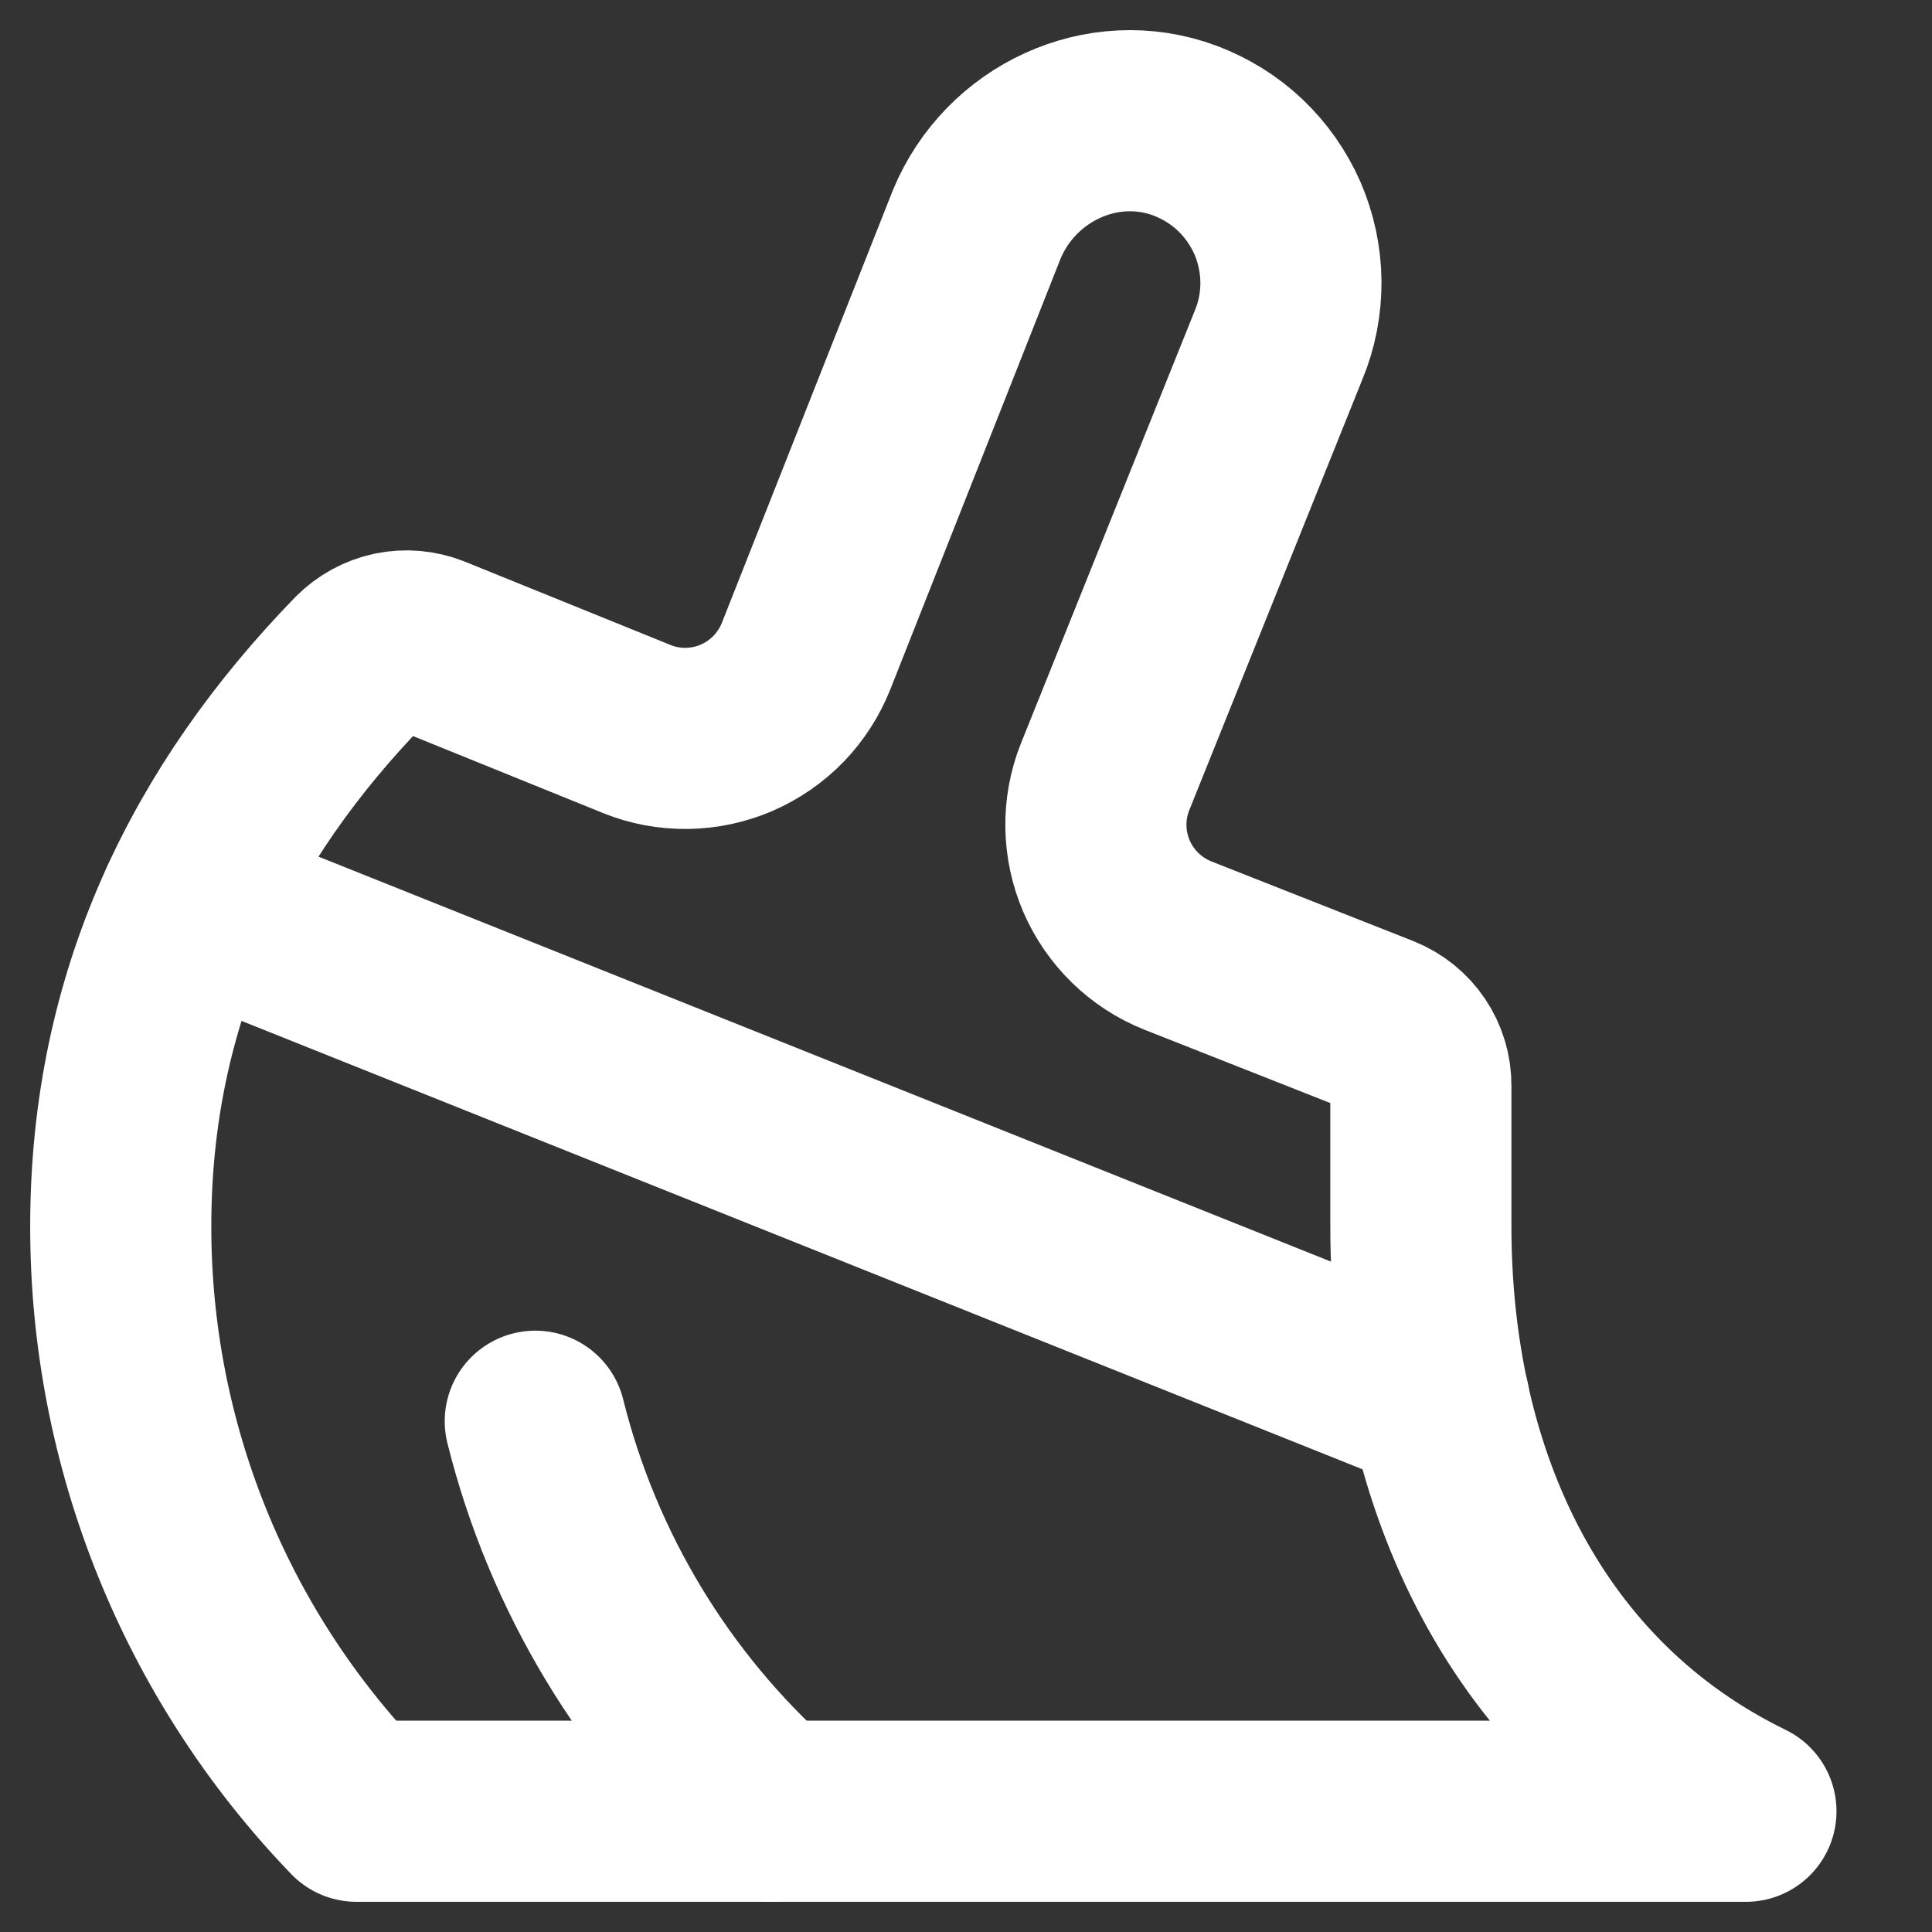 <svg xmlns="http://www.w3.org/2000/svg" width="16" height="16" viewBox="0 0 16 16" fill="none">
<rect x="0" y="0" width="16" height="16" fill="#333333" stroke="none"/>
<path d="M6.384 15C5.424 14.144 4.744 13.018 4.433 11.77" stroke="white" stroke-width="1.5" stroke-linecap="round" stroke-linejoin="round"/>
<path d="M11.767 10.155C11.767 12.286 12.663 14.125 14.459 15H2.952C1.698 13.699 0.998 11.962 1 10.155C1 8.256 1.756 6.73 2.983 5.468C3.058 5.393 3.153 5.341 3.257 5.319C3.36 5.298 3.468 5.307 3.567 5.346L5.275 6.038C5.406 6.091 5.547 6.117 5.689 6.115C5.831 6.113 5.971 6.083 6.101 6.027C6.231 5.97 6.349 5.889 6.448 5.787C6.546 5.685 6.624 5.564 6.676 5.433L8.089 1.858C8.368 1.185 9.13 0.827 9.814 1.082C9.983 1.146 10.139 1.242 10.27 1.366C10.401 1.491 10.506 1.64 10.579 1.806C10.651 1.972 10.689 2.151 10.691 2.332C10.692 2.513 10.658 2.692 10.588 2.859L9.152 6.433C9.046 6.698 9.051 6.993 9.163 7.255C9.276 7.517 9.488 7.724 9.753 7.83L11.431 8.492C11.53 8.532 11.616 8.601 11.676 8.69C11.736 8.779 11.768 8.884 11.767 8.992V10.155Z" stroke="white" stroke-width="1.5" stroke-linecap="round" stroke-linejoin="round"/>
<path d="M1.575 7.477L11.92 11.615" stroke="white" stroke-width="1.5" stroke-linecap="round" stroke-linejoin="round"/>
</svg>